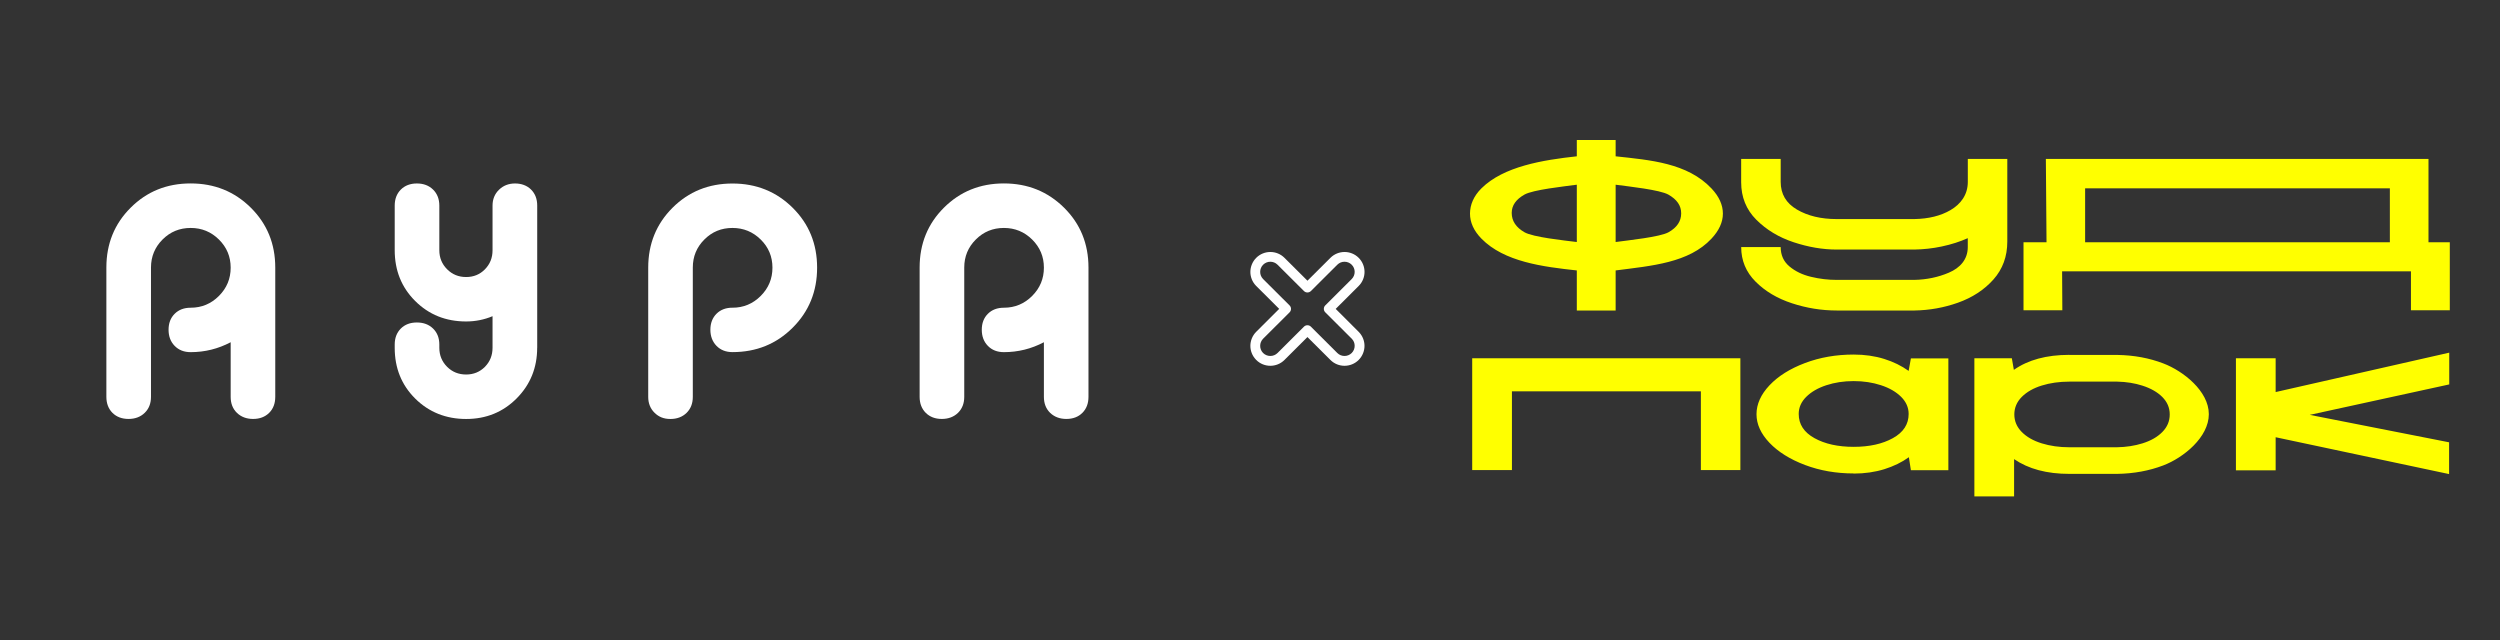<svg width="250" height="64" viewBox="0 0 250 64" fill="none" xmlns="http://www.w3.org/2000/svg">
<rect x="0" y="0" width="250" height="64" fill="#333333" stroke="none"/>
<path fill-rule="evenodd" clip-rule="evenodd" d="M147.22 35.827H174.037V47.008H170.088V39.136H151.193V47.008H147.22V35.827ZM185.368 47.345C183.618 47.345 181.994 47.062 180.497 46.497C179.001 45.931 177.819 45.191 176.952 44.285C176.085 43.374 175.65 42.421 175.65 41.422C175.65 40.422 176.085 39.442 176.952 38.528C177.819 37.609 179.001 36.87 180.497 36.304C181.994 35.738 183.615 35.456 185.368 35.456C186.475 35.456 187.49 35.603 188.419 35.893C189.348 36.184 190.16 36.583 190.864 37.09L191.089 35.839H194.836V47.02H191.089L190.887 45.722C190.184 46.229 189.363 46.628 188.431 46.919C187.494 47.209 186.475 47.357 185.368 47.357V47.345ZM179.871 41.398C179.871 42.429 180.396 43.231 181.442 43.812C182.487 44.393 183.797 44.684 185.368 44.684C186.938 44.684 188.248 44.393 189.293 43.812C190.339 43.231 190.864 42.425 190.864 41.398C190.864 40.759 190.615 40.186 190.114 39.686C189.612 39.186 188.944 38.799 188.104 38.524C187.268 38.249 186.355 38.109 185.368 38.109C184.38 38.109 183.467 38.249 182.631 38.524C181.795 38.799 181.123 39.186 180.622 39.686C180.12 40.186 179.871 40.755 179.871 41.398ZM206.929 35.494C207.022 35.494 211.667 35.494 211.76 35.494C213.401 35.521 214.928 35.804 216.335 36.343C218.318 37.098 220.883 39.105 220.883 41.418C220.883 43.73 218.341 45.776 216.335 46.539C214.913 47.082 213.37 47.364 211.706 47.388C211.628 47.388 207.007 47.388 206.929 47.388C204.686 47.388 202.844 46.896 201.409 45.912V49.639H197.437V35.824H201.184L201.386 36.986C202.805 35.986 204.655 35.486 206.929 35.486V35.494ZM201.433 41.441C201.433 42.111 201.681 42.696 202.175 43.196C202.669 43.696 203.333 44.075 204.173 44.335C205.009 44.594 205.93 44.726 206.933 44.726C207.003 44.726 211.62 44.726 211.69 44.726C212.612 44.711 213.459 44.579 214.236 44.339C215.076 44.079 215.741 43.7 216.234 43.2C216.728 42.7 216.973 42.115 216.973 41.445C216.973 40.775 216.724 40.194 216.234 39.702C215.741 39.209 215.076 38.83 214.236 38.562C213.467 38.315 212.631 38.183 211.725 38.163C211.644 38.163 207.014 38.163 206.933 38.163C205.93 38.163 205.009 38.295 204.173 38.555C203.337 38.814 202.669 39.198 202.175 39.694C201.681 40.194 201.433 40.779 201.433 41.449V41.441ZM223.592 35.827H227.565V39.206L244.924 35.266V38.442L230.974 41.487L244.909 44.23V47.407L227.565 43.723V47.031H223.592V35.827Z" fill="#FFFF00"/>
<path fill-rule="evenodd" clip-rule="evenodd" d="M157.681 27.044C154.311 26.676 150.428 26.196 148.143 23.863C147.365 23.069 147 22.221 147 21.361C147 20.501 147.353 19.617 148.143 18.835C150.362 16.634 154.296 15.999 157.681 15.631V14H161.564V15.631C165.016 16.007 168.74 16.29 171.15 18.846C171.915 19.656 172.289 20.501 172.289 21.361C172.289 22.221 171.904 23.054 171.15 23.863C168.884 26.289 165.195 26.575 161.564 27.044V31.054H157.681V27.044ZM151.171 21.291C151.171 22.093 151.598 22.74 152.453 23.228C153.308 23.716 156.379 24.042 157.681 24.201V18.471C156.379 18.645 153.308 18.974 152.453 19.455C151.598 19.935 151.171 20.547 151.171 21.291ZM161.564 24.201C162.851 24.026 165.999 23.701 166.847 23.228C167.694 22.755 168.118 22.124 168.118 21.337C168.118 20.551 167.694 19.954 166.847 19.466C165.999 18.978 162.851 18.645 161.564 18.471V24.201ZM174.119 15.891H178.069V18.188C178.069 19.397 178.609 20.319 179.693 20.954C180.774 21.589 182.099 21.907 183.666 21.907C183.744 21.907 191.362 21.907 191.436 21.907C192.87 21.88 194.075 21.582 195.047 21.012C196.069 20.416 196.781 19.482 196.781 18.192V15.894H200.73V24.162C200.73 25.649 200.267 26.909 199.346 27.947C198.425 28.981 197.235 29.76 195.782 30.275C194.406 30.763 192.971 31.023 191.471 31.05C191.382 31.05 183.755 31.05 183.666 31.05C182.158 31.05 180.669 30.81 179.2 30.329C177.73 29.849 176.514 29.125 175.558 28.164C174.598 27.203 174.119 26.048 174.119 24.708H178.069C178.069 25.51 178.36 26.157 178.947 26.645C179.53 27.133 180.253 27.482 181.108 27.683C181.963 27.889 182.815 27.989 183.666 27.989C183.736 27.989 191.347 27.989 191.417 27.989C192.653 27.966 193.807 27.726 194.88 27.269C196.015 26.788 196.777 25.94 196.777 24.712V23.817C196.003 24.166 195.133 24.445 194.165 24.65C193.271 24.84 192.361 24.94 191.432 24.956C191.358 24.956 183.74 24.956 183.662 24.956C182.274 24.956 180.84 24.712 179.363 24.224C177.886 23.736 176.642 22.984 175.631 21.973C174.621 20.962 174.116 19.71 174.116 18.223V15.906L174.119 15.891ZM202.347 24.224H204.652L204.586 15.891H242.849V24.224H244.98V31.027H241.096V27.133H206.211L206.234 31.027H202.351V24.224H202.347ZM238.986 24.224V18.835H208.512V24.224H238.986Z" fill="#FFFF00"/>
<path fill-rule="evenodd" clip-rule="evenodd" d="M125.622 28.599L125.593 28.568C125.223 28.183 125.037 27.687 125.037 27.191C125.037 26.695 125.233 26.172 125.622 25.784C126.011 25.394 126.523 25.199 127.035 25.199C127.547 25.199 128.057 25.394 128.446 25.782L130.746 28.072L133.044 25.782C133.433 25.394 133.945 25.199 134.457 25.199C134.969 25.199 135.479 25.394 135.868 25.782C136.257 26.172 136.453 26.683 136.453 27.191C136.453 27.699 136.257 28.209 135.868 28.597L133.57 30.889L135.895 33.211C136.264 33.596 136.45 34.092 136.45 34.588C136.45 35.084 136.255 35.606 135.866 35.994C135.477 36.384 134.964 36.579 134.452 36.579C133.94 36.579 133.43 36.384 133.041 35.994L130.744 33.706L128.446 35.996C128.057 36.384 127.545 36.579 127.033 36.579C126.521 36.579 126.011 36.384 125.622 35.994L125.593 35.963C125.223 35.578 125.037 35.081 125.037 34.585C125.037 34.089 125.233 33.567 125.622 33.179L127.919 30.887L125.622 28.597V28.599ZM126.315 27.908L128.958 30.543C129.149 30.733 129.149 31.043 128.958 31.234L126.315 33.868C126.117 34.065 126.018 34.325 126.018 34.585C126.018 34.846 126.11 35.086 126.293 35.281L126.315 35.303C126.511 35.498 126.772 35.597 127.033 35.597C127.294 35.597 127.552 35.498 127.753 35.301L130.396 32.666C130.587 32.476 130.898 32.476 131.089 32.666L133.732 35.301C133.93 35.498 134.189 35.597 134.45 35.597C134.711 35.597 134.969 35.498 135.17 35.301C135.368 35.103 135.467 34.843 135.467 34.583C135.467 34.323 135.375 34.082 135.191 33.887L132.527 31.231C132.336 31.041 132.336 30.73 132.527 30.54L135.17 27.906C135.368 27.708 135.467 27.448 135.467 27.188C135.467 26.928 135.368 26.668 135.17 26.471C134.972 26.273 134.711 26.174 134.45 26.174C134.189 26.174 133.93 26.273 133.732 26.471L131.089 29.105C130.898 29.295 130.587 29.295 130.396 29.105L127.753 26.471C127.555 26.273 127.294 26.174 127.033 26.174C126.772 26.174 126.513 26.273 126.315 26.471C126.117 26.668 126.018 26.928 126.018 27.188C126.018 27.448 126.11 27.689 126.293 27.884L126.315 27.903V27.908Z" fill="white"/>
<path fill-rule="evenodd" clip-rule="evenodd" d="M104.39 39.69V34.223C103.134 34.886 101.801 35.215 100.39 35.215C99.729 35.215 99.193 35.006 98.788 34.588C98.38 34.169 98.178 33.631 98.178 32.976C98.178 32.321 98.38 31.787 98.788 31.38C99.193 30.973 99.733 30.772 100.39 30.772C101.494 30.772 102.434 30.376 103.216 29.594C103.997 28.811 104.39 27.87 104.39 26.766C104.39 25.662 103.997 24.728 103.216 23.953C102.434 23.182 101.494 22.795 100.39 22.795C99.286 22.795 98.357 23.178 97.584 23.949C96.81 24.72 96.425 25.654 96.425 26.754V39.686C96.425 40.344 96.215 40.879 95.799 41.286C95.38 41.689 94.839 41.894 94.178 41.894C93.518 41.894 92.985 41.689 92.577 41.286C92.169 40.879 91.963 40.344 91.963 39.686V26.754C91.963 24.379 92.771 22.384 94.392 20.769C96.013 19.153 98.011 18.343 100.39 18.343C102.769 18.343 104.774 19.153 106.407 20.769C108.036 22.384 108.848 24.379 108.848 26.754V39.686C108.848 40.344 108.646 40.879 108.238 41.286C107.834 41.689 107.297 41.894 106.636 41.894C105.976 41.894 105.439 41.689 105.015 41.286C104.596 40.879 104.39 40.344 104.39 39.686V39.69Z" fill="white"/>
<path fill-rule="evenodd" clip-rule="evenodd" d="M73.242 30.772C74.345 30.772 75.29 30.377 76.071 29.594C76.853 28.811 77.245 27.87 77.245 26.766C77.245 25.662 76.853 24.724 76.071 23.953C75.29 23.182 74.345 22.795 73.242 22.795C72.138 22.795 71.209 23.178 70.439 23.949C69.665 24.72 69.281 25.654 69.281 26.758V39.69C69.281 40.348 69.071 40.883 68.655 41.29C68.239 41.693 67.699 41.898 67.038 41.898C66.377 41.898 65.868 41.689 65.452 41.274C65.032 40.86 64.822 40.329 64.822 39.694V26.762C64.822 24.387 65.635 22.392 67.252 20.776C68.873 19.161 70.871 18.351 73.249 18.351C75.628 18.351 77.638 19.161 79.266 20.776C80.899 22.392 81.711 24.391 81.711 26.766C81.711 29.141 80.899 31.144 79.266 32.771C77.638 34.398 75.632 35.211 73.249 35.211C72.588 35.211 72.056 35.002 71.648 34.584C71.244 34.165 71.038 33.627 71.038 32.972C71.038 32.317 71.244 31.783 71.648 31.376C72.056 30.969 72.592 30.768 73.249 30.768L73.242 30.772Z" fill="white"/>
<path fill-rule="evenodd" clip-rule="evenodd" d="M53.717 34.777C53.717 36.776 53.032 38.462 51.668 39.837C50.3 41.212 48.617 41.898 46.611 41.898C44.605 41.898 42.887 41.216 41.519 39.856C40.151 38.497 39.471 36.804 39.471 34.781V34.452C39.471 33.793 39.677 33.263 40.081 32.856C40.493 32.449 41.022 32.248 41.686 32.248C42.351 32.248 42.887 32.449 43.307 32.856C43.723 33.263 43.933 33.793 43.933 34.452V34.781C43.933 35.529 44.193 36.16 44.71 36.68C45.227 37.195 45.861 37.451 46.611 37.451C47.361 37.451 47.987 37.191 48.496 36.68C49.002 36.16 49.254 35.529 49.254 34.781V31.62C48.419 31.969 47.536 32.147 46.611 32.147C44.582 32.147 42.887 31.465 41.519 30.101C40.151 28.738 39.471 27.045 39.471 25.015V20.559C39.471 19.901 39.677 19.366 40.081 18.959C40.493 18.553 41.022 18.347 41.686 18.347C42.351 18.347 42.887 18.549 43.307 18.959C43.723 19.366 43.933 19.901 43.933 20.559V25.026C43.933 25.77 44.193 26.409 44.71 26.925C45.227 27.444 45.861 27.703 46.611 27.703C47.361 27.703 47.987 27.448 48.496 26.928C49.002 26.409 49.254 25.782 49.254 25.034V20.563C49.254 19.924 49.468 19.393 49.9 18.975C50.327 18.557 50.867 18.347 51.505 18.347C52.142 18.347 52.698 18.549 53.106 18.956C53.514 19.362 53.721 19.893 53.721 20.556V34.774L53.717 34.777Z" fill="white"/>
<path fill-rule="evenodd" clip-rule="evenodd" d="M23.067 39.69V34.223C21.812 34.886 20.479 35.215 19.068 35.215C18.403 35.215 17.874 35.006 17.466 34.588C17.058 34.169 16.856 33.631 16.856 32.976C16.856 32.321 17.058 31.787 17.466 31.38C17.874 30.973 18.407 30.772 19.068 30.772C20.172 30.772 21.112 30.376 21.893 29.594C22.675 28.811 23.067 27.87 23.067 26.766C23.067 25.662 22.675 24.728 21.893 23.953C21.112 23.182 20.172 22.795 19.068 22.795C17.964 22.795 17.031 23.178 16.257 23.949C15.488 24.72 15.099 25.654 15.099 26.754V39.686C15.099 40.344 14.889 40.879 14.469 41.286C14.053 41.689 13.513 41.894 12.852 41.894C12.191 41.894 11.655 41.689 11.247 41.286C10.843 40.879 10.637 40.344 10.637 39.686V26.754C10.637 24.379 11.445 22.384 13.066 20.769C14.683 19.153 16.681 18.343 19.064 18.343C21.447 18.343 23.452 19.153 25.081 20.769C26.709 22.384 27.526 24.379 27.526 26.754V39.686C27.526 40.344 27.324 40.879 26.916 41.286C26.507 41.689 25.971 41.894 25.31 41.894C24.649 41.894 24.113 41.689 23.693 41.286C23.273 40.879 23.067 40.344 23.067 39.686V39.69Z" fill="white"/>
</svg>
